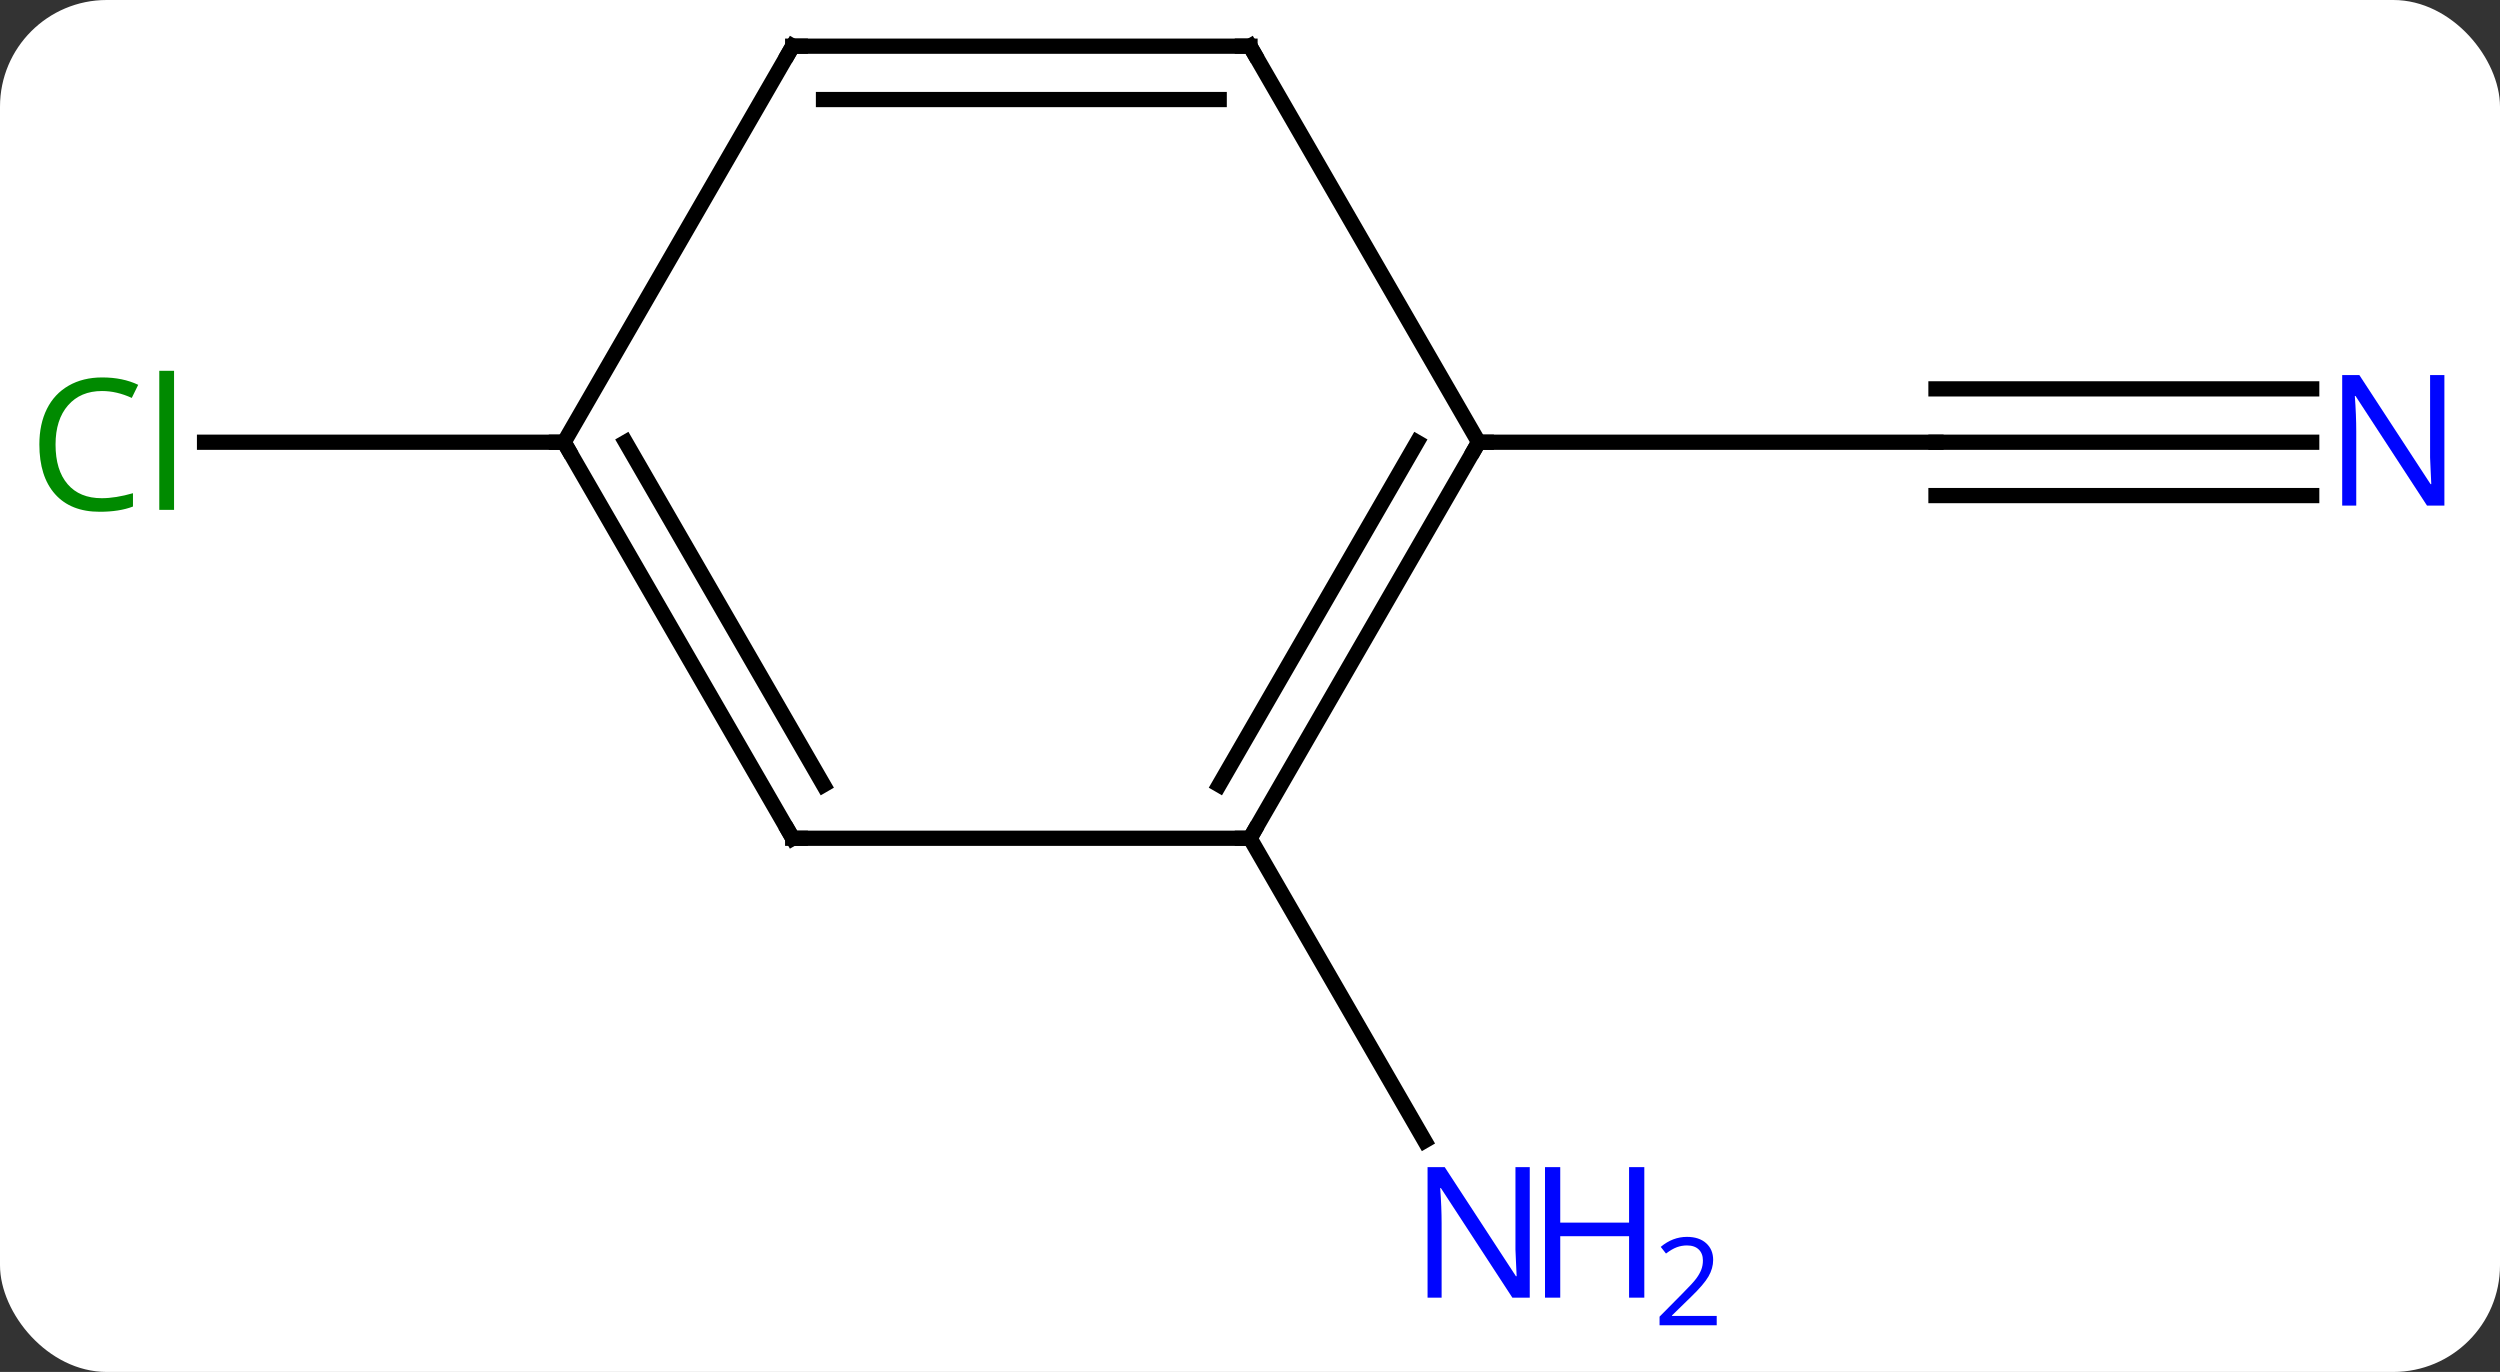 <svg width="164" viewBox="0 0 164 90" style="fill-opacity:1; color-rendering:auto; color-interpolation:auto; text-rendering:auto; stroke:black; stroke-linecap:square; stroke-miterlimit:10; shape-rendering:auto; stroke-opacity:1; fill:black; stroke-dasharray:none; font-weight:normal; stroke-width:1; font-family:'Open Sans'; font-style:normal; stroke-linejoin:miter; font-size:12; stroke-dashoffset:0; image-rendering:auto;" height="90" class="cas-substance-image" xmlns:xlink="http://www.w3.org/1999/xlink" xmlns="http://www.w3.org/2000/svg"><rect x="0" y="0" width="164" height="90" fill="#333333" stroke="none"/><svg class="cas-substance-single-component"><rect y="0" x="0" width="164" stroke="none" ry="7" rx="7" height="90" fill="white" class="cas-substance-group"/><svg y="0" x="0" width="164" viewBox="0 0 164 90" style="fill:black;" height="90" class="cas-substance-single-component-image"><svg><g><g transform="translate(82,42)" style="text-rendering:geometricPrecision; color-rendering:optimizeQuality; color-interpolation:linearRGB; stroke-linecap:butt; image-rendering:optimizeQuality;"><line y2="-12.99" y1="-12.99" x2="69.648" x1="45" style="fill:none;"/><line y2="-16.49" y1="-16.49" x2="69.648" x1="45" style="fill:none;"/><line y2="-9.49" y1="-9.49" x2="69.648" x1="45" style="fill:none;"/><line y2="-12.99" y1="-12.99" x2="15" x1="45" style="fill:none;"/><line y2="12.99" y1="32.832" x2="0" x1="11.456" style="fill:none;"/><line y2="-12.99" y1="-12.99" x2="-45" x1="-68.582" style="fill:none;"/><line y2="12.99" y1="-12.99" x2="0" x1="15" style="fill:none;"/><line y2="9.49" y1="-12.99" x2="-2.021" x1="10.959" style="fill:none;"/><line y2="-38.97" y1="-12.99" x2="0" x1="15" style="fill:none;"/><line y2="12.99" y1="12.99" x2="-30" x1="0" style="fill:none;"/><line y2="-38.97" y1="-38.97" x2="-30" x1="0" style="fill:none;"/><line y2="-35.47" y1="-35.47" x2="-27.979" x1="-2.021" style="fill:none;"/><line y2="-12.99" y1="12.99" x2="-45" x1="-30" style="fill:none;"/><line y2="-12.99" y1="9.49" x2="-40.959" x1="-27.979" style="fill:none;"/><line y2="-12.99" y1="-38.97" x2="-45" x1="-30" style="fill:none;"/></g><g transform="translate(82,42)" style="fill:rgb(0,5,255); text-rendering:geometricPrecision; color-rendering:optimizeQuality; image-rendering:optimizeQuality; font-family:'Open Sans'; stroke:rgb(0,5,255); color-interpolation:linearRGB;"><path style="stroke:none;" d="M78.352 -8.834 L77.211 -8.834 L72.523 -16.021 L72.477 -16.021 Q72.57 -14.756 72.57 -13.709 L72.57 -8.834 L71.648 -8.834 L71.648 -17.396 L72.773 -17.396 L77.445 -10.24 L77.492 -10.24 Q77.492 -10.396 77.445 -11.256 Q77.398 -12.115 77.414 -12.49 L77.414 -17.396 L78.352 -17.396 L78.352 -8.834 Z"/><path style="stroke:none;" d="M18.352 43.126 L17.211 43.126 L12.523 35.939 L12.477 35.939 Q12.57 37.204 12.57 38.251 L12.57 43.126 L11.648 43.126 L11.648 34.564 L12.773 34.564 L17.445 41.72 L17.492 41.72 Q17.492 41.564 17.445 40.704 Q17.398 39.845 17.414 39.47 L17.414 34.564 L18.352 34.564 L18.352 43.126 Z"/><path style="stroke:none;" d="M25.867 43.126 L24.867 43.126 L24.867 39.095 L20.352 39.095 L20.352 43.126 L19.352 43.126 L19.352 34.564 L20.352 34.564 L20.352 38.204 L24.867 38.204 L24.867 34.564 L25.867 34.564 L25.867 43.126 Z"/><path style="stroke:none;" d="M30.617 44.936 L26.867 44.936 L26.867 44.373 L28.367 42.858 Q29.055 42.17 29.273 41.873 Q29.492 41.576 29.602 41.295 Q29.711 41.014 29.711 40.686 Q29.711 40.233 29.438 39.967 Q29.164 39.701 28.664 39.701 Q28.32 39.701 28 39.818 Q27.68 39.936 27.289 40.233 L26.945 39.795 Q27.727 39.139 28.664 39.139 Q29.461 39.139 29.922 39.553 Q30.383 39.967 30.383 40.654 Q30.383 41.201 30.078 41.733 Q29.773 42.264 28.93 43.076 L27.68 44.295 L27.68 44.326 L30.617 44.326 L30.617 44.936 Z"/><path style="fill:rgb(0,138,0); stroke:none;" d="M-75.309 -16.349 Q-76.715 -16.349 -77.535 -15.412 Q-78.356 -14.474 -78.356 -12.834 Q-78.356 -11.162 -77.566 -10.24 Q-76.777 -9.318 -75.324 -9.318 Q-74.418 -9.318 -73.277 -9.646 L-73.277 -8.771 Q-74.168 -8.428 -75.465 -8.428 Q-77.356 -8.428 -78.387 -9.584 Q-79.418 -10.74 -79.418 -12.849 Q-79.418 -14.178 -78.926 -15.17 Q-78.434 -16.162 -77.496 -16.701 Q-76.559 -17.24 -75.293 -17.24 Q-73.949 -17.24 -72.934 -16.756 L-73.356 -15.896 Q-74.34 -16.349 -75.309 -16.349 ZM-70.582 -8.553 L-71.551 -8.553 L-71.551 -17.677 L-70.582 -17.677 L-70.582 -8.553 Z"/></g><g transform="translate(82,42)" style="stroke-linecap:butt; text-rendering:geometricPrecision; color-rendering:optimizeQuality; image-rendering:optimizeQuality; font-family:'Open Sans'; color-interpolation:linearRGB; stroke-miterlimit:5;"><path style="fill:none;" d="M14.75 -12.557 L15 -12.99 L15.5 -12.99"/><path style="fill:none;" d="M0.25 12.557 L0 12.99 L-0.5 12.99"/><path style="fill:none;" d="M0.25 -38.537 L0 -38.97 L-0.5 -38.97"/><path style="fill:none;" d="M-29.5 12.99 L-30 12.99 L-30.25 12.557"/><path style="fill:none;" d="M-29.5 -38.97 L-30 -38.97 L-30.25 -38.537"/><path style="fill:none;" d="M-44.75 -12.557 L-45 -12.99 L-45.5 -12.99"/></g></g></svg></svg></svg></svg>